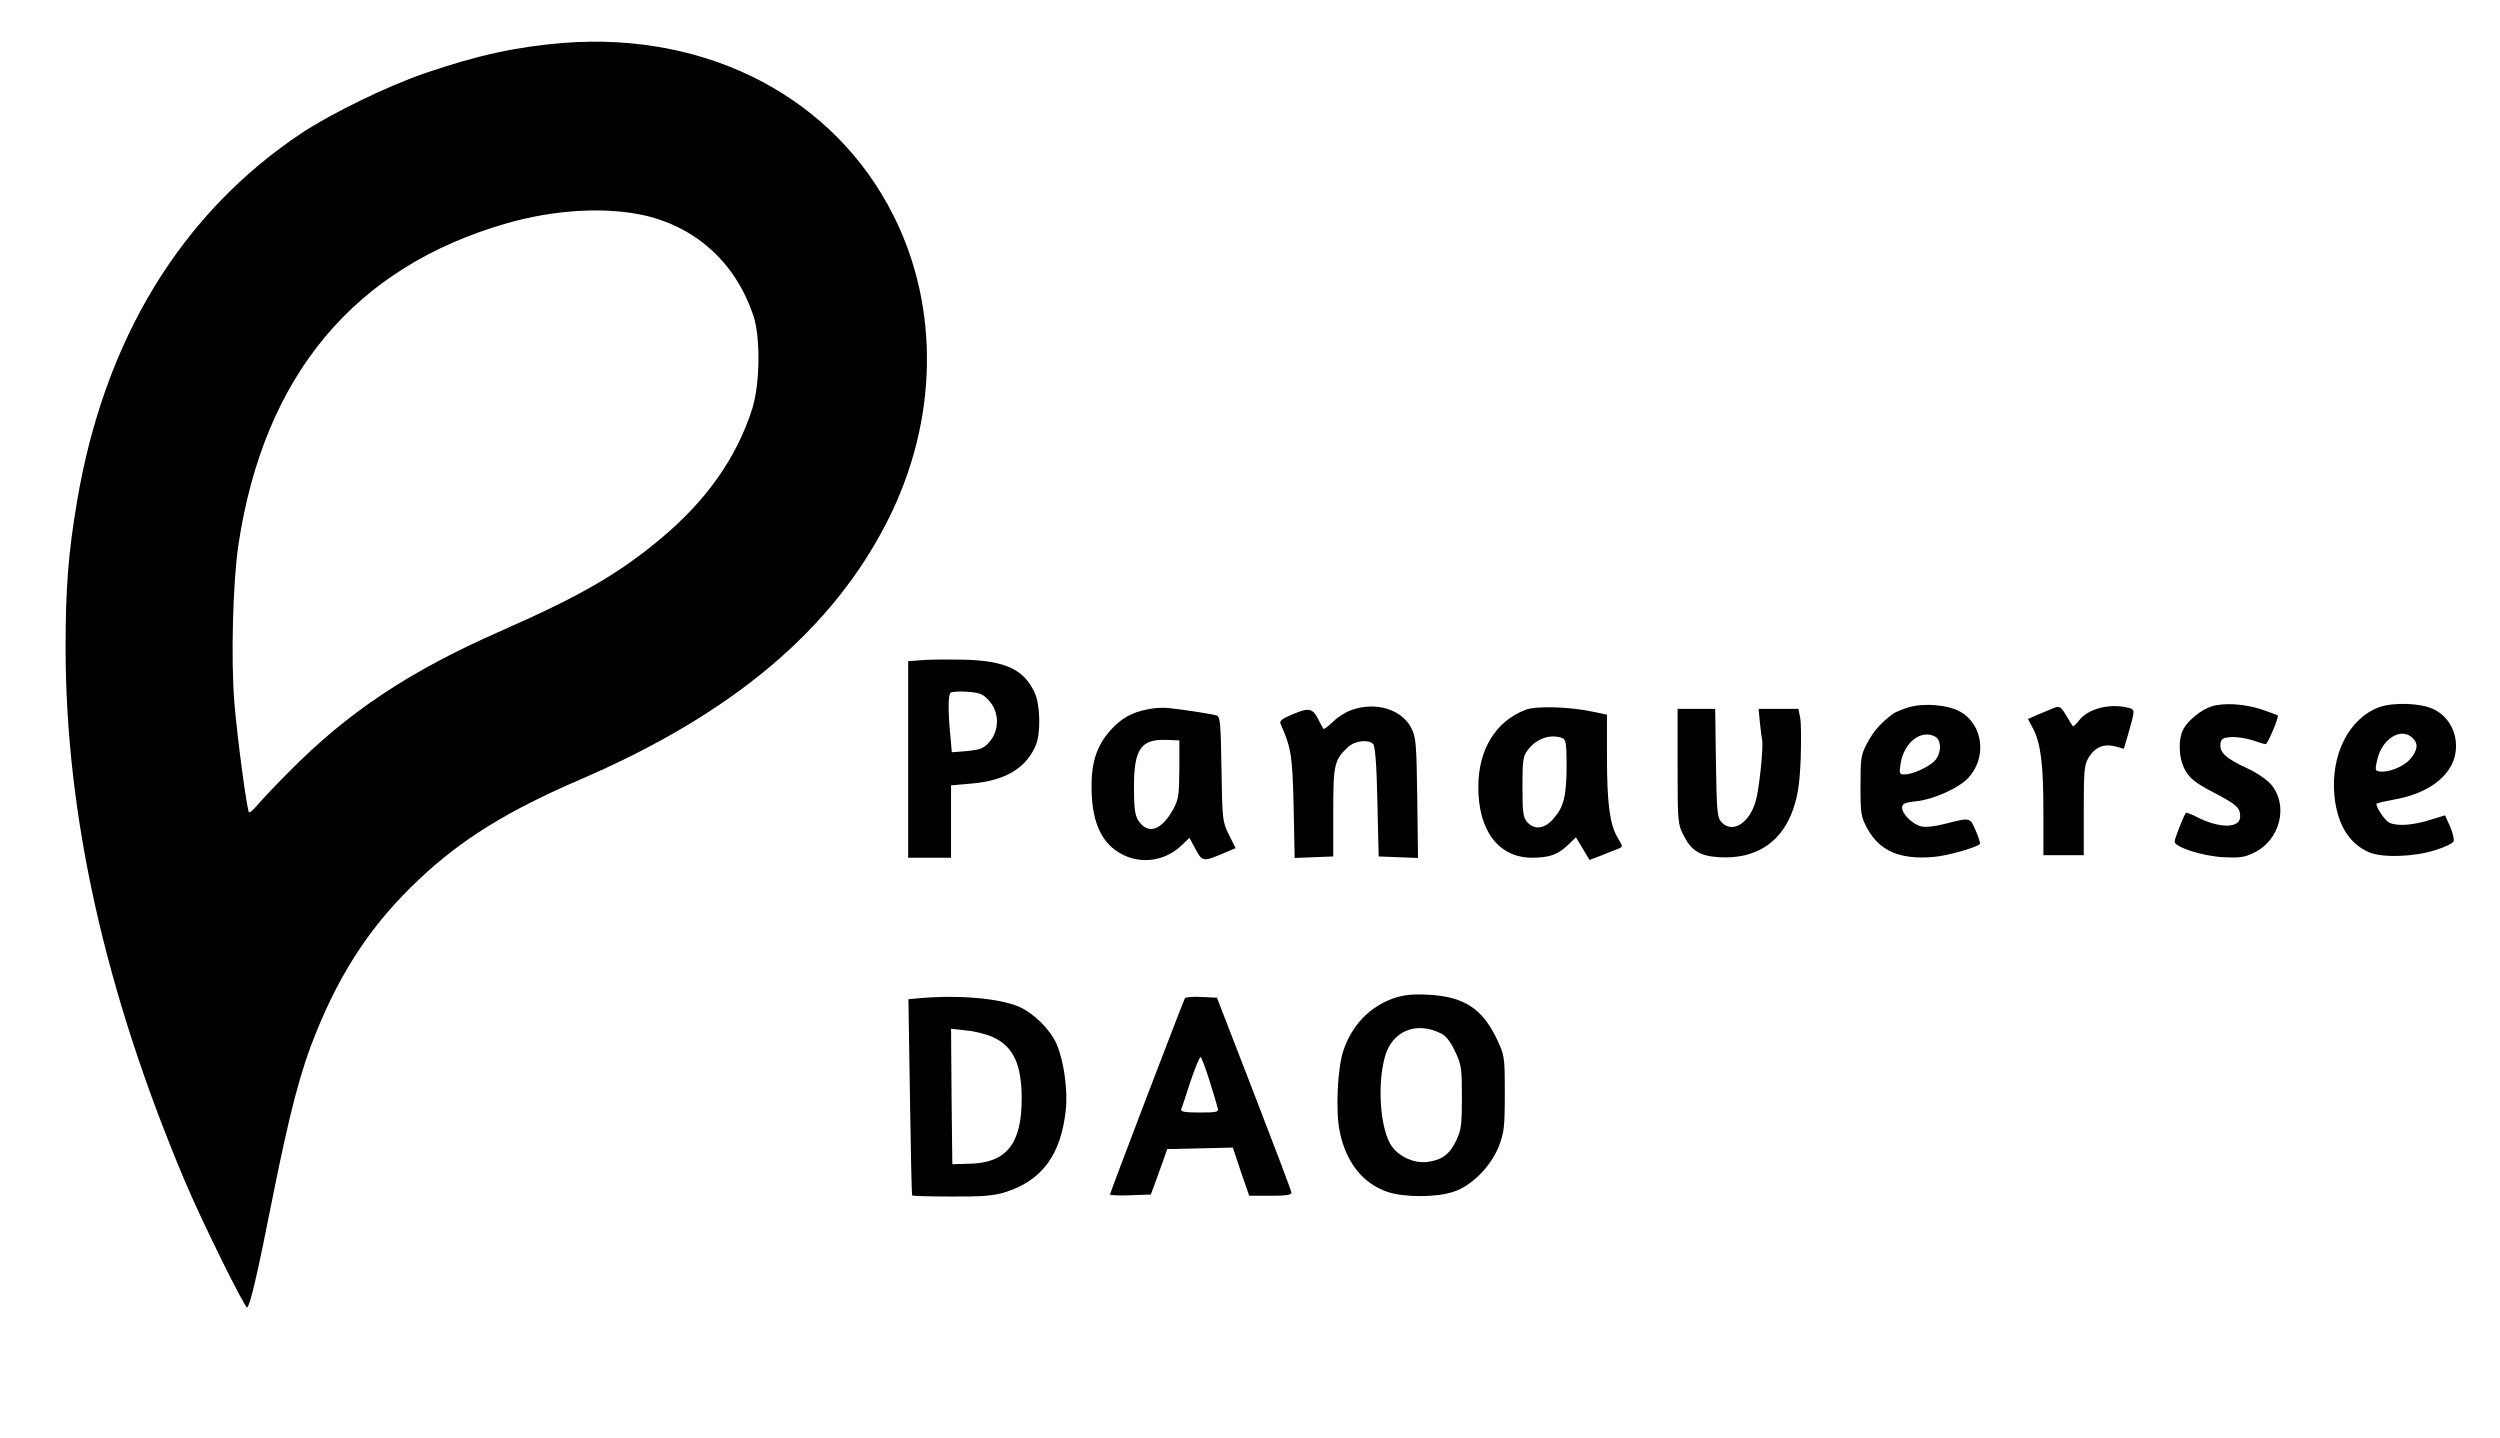 <?xml version="1.0" standalone="no"?>
<!DOCTYPE svg PUBLIC "-//W3C//DTD SVG 20010904//EN"
 "http://www.w3.org/TR/2001/REC-SVG-20010904/DTD/svg10.dtd">
<svg version="1.0" xmlns="http://www.w3.org/2000/svg"
 width="991pt" height="570pt" viewBox="0 0 991 570"
 preserveAspectRatio="xMidYMid meet">

<g transform="translate(0,570) scale(0.1,-0.1)"
fill="#000000" stroke="none">
<path d="M2235 5530 c-185 -15 -340 -48 -550 -120 -149 -51 -371 -159 -490
-238 -477 -318 -782 -818 -890 -1462 -34 -201 -45 -342 -45 -575 0 -667 156
-1365 472 -2115 65 -155 241 -511 248 -503 13 15 40 129 99 428 70 349 112
511 176 667 101 248 225 432 407 603 166 157 350 271 638 395 606 261 1002
596 1220 1029 198 393 206 840 22 1206 -234 467 -734 729 -1307 685z m325
-685 c204 -49 357 -190 426 -395 29 -85 27 -271 -4 -370 -62 -194 -181 -364
-365 -517 -168 -140 -320 -227 -629 -363 -363 -159 -610 -323 -845 -562 -56
-56 -112 -116 -126 -133 -14 -16 -27 -28 -30 -25 -8 9 -46 290 -58 435 -14
169 -6 477 16 625 101 671 459 1101 1064 1275 192 55 397 66 551 30z"/>
<path d="M3653 3083 l-53 -4 0 -390 0 -389 85 0 85 0 0 144 0 143 81 7 c133
11 217 61 255 152 20 48 18 160 -5 209 -42 91 -116 126 -280 130 -64 1 -140 1
-168 -2z m268 -161 c41 -45 41 -118 1 -163 -23 -26 -36 -31 -88 -36 l-61 -5
-6 68 c-9 92 -9 159 1 168 4 4 34 6 66 4 51 -4 63 -9 87 -36z"/>
<path d="M7568 2897 c-26 -8 -55 -20 -65 -27 -49 -37 -77 -69 -101 -115 -25
-46 -27 -59 -27 -170 0 -113 2 -123 28 -171 49 -88 129 -122 261 -111 53 4
169 37 184 51 3 3 -5 27 -16 53 -23 54 -22 53 -123 27 -39 -10 -77 -14 -93
-10 -35 9 -76 49 -76 74 0 16 10 21 58 26 69 8 166 52 204 92 75 81 60 211
-32 263 -48 27 -140 35 -202 18z m103 -117 c27 -15 25 -70 -4 -98 -26 -25 -88
-52 -118 -52 -20 0 -21 4 -15 43 13 84 81 137 137 107z"/>
<path d="M8767 2900 c-40 -12 -94 -56 -112 -90 -22 -43 -19 -118 8 -165 18
-31 40 -49 111 -86 93 -49 106 -60 106 -96 0 -47 -82 -48 -173 -1 -22 11 -40
18 -42 16 -8 -9 -45 -103 -45 -114 0 -22 109 -57 192 -62 65 -3 85 -1 123 18
104 50 138 188 67 271 -15 18 -58 47 -97 65 -81 37 -108 62 -103 96 2 19 10
24 41 26 21 2 59 -4 85 -12 25 -9 49 -16 53 -16 8 0 54 109 48 114 -2 2 -33
13 -68 25 -66 21 -144 26 -194 11z"/>
<path d="M9432 2897 c-121 -44 -195 -190 -178 -355 12 -111 58 -186 136 -220
52 -23 179 -19 263 8 37 11 70 27 73 35 3 7 -3 34 -14 59 l-20 44 -62 -19
c-68 -21 -131 -25 -161 -9 -16 9 -49 58 -49 73 0 3 30 10 67 17 130 22 220 85
243 169 20 77 -14 157 -84 190 -48 24 -158 28 -214 8z m132 -123 c23 -22 20
-48 -10 -83 -25 -30 -88 -55 -123 -49 -17 3 -17 7 -6 53 21 80 96 123 139 79z"/>
<path d="M4553 2889 c-66 -12 -110 -37 -153 -86 -54 -62 -75 -128 -73 -233 2
-135 43 -219 126 -259 77 -38 169 -22 232 39 l30 29 24 -45 c27 -50 30 -51
114 -15 l45 19 -27 54 c-25 51 -26 59 -29 260 -3 183 -5 208 -20 212 -20 6
-129 23 -187 29 -22 3 -59 1 -82 -4z m122 -239 c-1 -103 -3 -119 -25 -159 -47
-84 -100 -101 -138 -43 -13 21 -17 49 -17 132 0 152 28 191 130 187 l50 -2 0
-115z"/>
<path d="M5356 2885 c-21 -7 -54 -28 -72 -46 -19 -18 -35 -31 -38 -28 -2 2
-11 19 -20 37 -23 45 -37 48 -101 21 -42 -17 -54 -27 -49 -38 43 -97 47 -126
52 -329 l4 -203 77 3 76 3 0 175 c0 189 4 208 58 258 27 26 81 32 100 13 8 -8
14 -79 17 -229 l5 -217 78 -3 78 -3 -3 238 c-3 218 -5 241 -24 278 -39 74
-142 105 -238 70z"/>
<path d="M6049 2887 c-120 -45 -189 -158 -189 -307 0 -173 80 -279 212 -280
69 0 104 12 144 51 l31 30 27 -45 27 -45 52 20 c28 12 58 23 65 26 15 7 16 6
-7 45 -30 51 -41 137 -41 318 l0 167 -57 12 c-95 20 -223 23 -264 8z m145
-113 c13 -5 16 -24 16 -108 0 -121 -11 -165 -52 -211 -35 -41 -75 -46 -104
-14 -16 18 -19 37 -19 139 0 105 2 122 21 147 34 46 91 65 138 47z"/>
<path d="M8140 2893 c-8 -4 -34 -14 -58 -24 l-43 -19 20 -38 c31 -60 41 -143
41 -329 l0 -173 80 0 80 0 0 178 c0 159 2 180 20 210 25 41 61 55 106 43 l33
-9 15 51 c30 104 30 104 4 111 -73 19 -159 -2 -196 -49 -12 -16 -24 -26 -25
-24 -2 2 -14 21 -26 42 -23 38 -26 39 -51 30z"/>
<path d="M6650 2662 c0 -216 1 -230 23 -272 32 -63 65 -83 141 -88 146 -9 250
59 295 193 18 53 25 101 29 197 2 69 2 142 -2 162 l-7 36 -79 0 -79 0 5 -52
c3 -29 7 -61 9 -71 6 -29 -12 -200 -26 -245 -26 -87 -93 -127 -135 -81 -17 19
-19 41 -22 235 l-3 214 -75 0 -74 0 0 -228z"/>
<path d="M5522 1742 c-94 -34 -163 -106 -197 -207 -23 -67 -31 -238 -15 -317
24 -124 92 -210 191 -243 66 -22 194 -22 261 1 71 23 147 99 179 179 21 54 24
76 24 210 0 147 -1 151 -31 215 -58 123 -132 170 -274 177 -66 3 -97 -1 -138
-15z m191 -139 c19 -9 38 -34 55 -71 25 -52 27 -68 27 -182 0 -110 -3 -131
-23 -172 -27 -55 -56 -76 -114 -84 -58 -7 -125 27 -150 77 -39 77 -47 237 -18
341 29 102 125 141 223 91z"/>
<path d="M3643 1743 l-42 -4 6 -387 c3 -213 7 -389 9 -391 2 -2 72 -4 156 -4
118 -1 166 3 209 16 149 46 225 148 244 329 8 78 -8 192 -36 258 -25 58 -90
123 -149 149 -78 34 -242 48 -397 34z m297 -156 c78 -38 110 -108 110 -242 0
-180 -61 -255 -207 -258 l-68 -2 -3 269 -2 268 62 -7 c35 -3 83 -16 108 -28z"/>
<path d="M4697 1743 c-7 -12 -297 -771 -297 -778 0 -3 37 -5 81 -3 l81 3 33
90 32 90 130 3 130 3 32 -96 33 -95 84 0 c61 0 84 3 83 13 0 6 -67 183 -148
392 l-147 380 -61 3 c-34 2 -64 -1 -66 -5z m97 -325 c16 -51 31 -101 33 -110
5 -16 -3 -18 -72 -18 -57 0 -76 3 -73 13 3 6 20 56 37 110 18 53 36 97 40 97
3 0 19 -42 35 -92z"/>
</g>
</svg>
